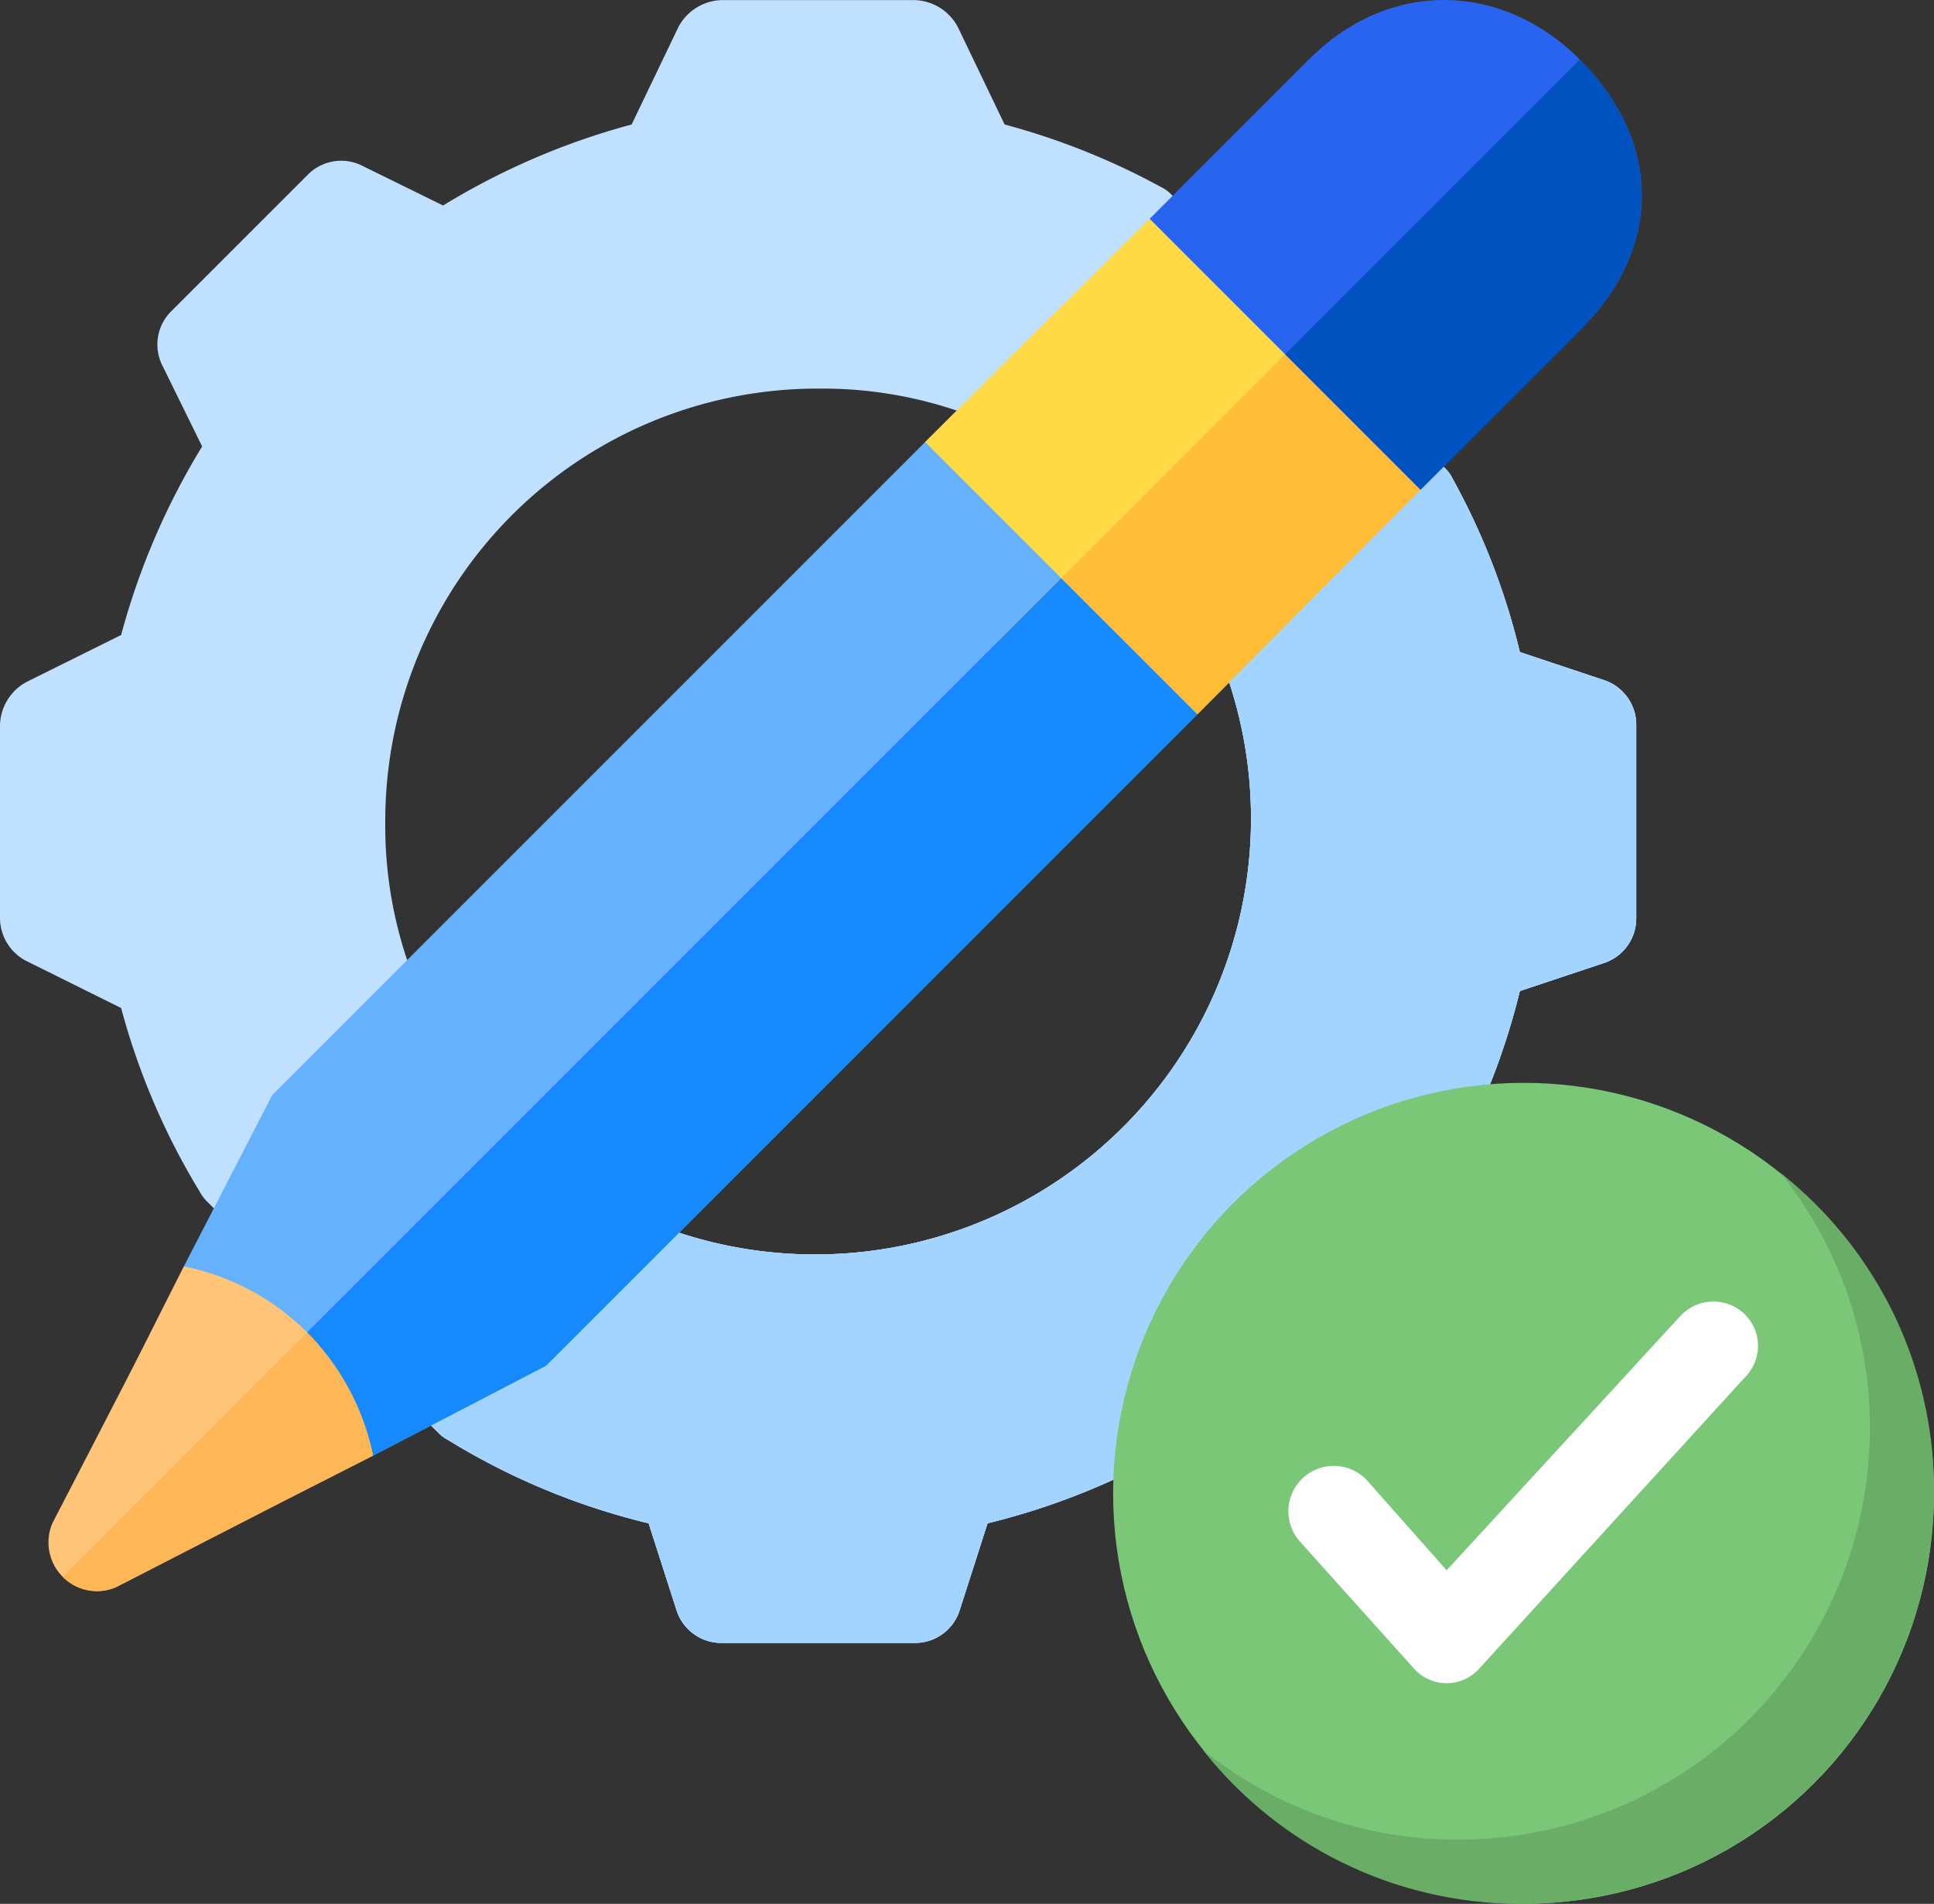 <svg xmlns="http://www.w3.org/2000/svg" width="200.541" height="197.395" viewBox="0 0 200.541 197.395">
  <rect x="0" y="0" width="200.541" height="197.395" fill="#333333" stroke="none"/>
  <g id="Group_319" data-name="Group 319" transform="translate(-180.216 -177.268)">
    <g id="settings" transform="translate(180.216 177.268)">
      <g id="Group_318" data-name="Group 318" transform="translate(0 0.012)">
        <path id="Path_697" data-name="Path 697" d="M153.23,132.981,149.7,122.536a72.761,72.761,0,0,0,8.045-19.761l8.681-2.893a4.874,4.874,0,0,0,3.388-4.658V75.179a4.873,4.873,0,0,0-3.388-4.658l-8.681-2.894a71.6,71.6,0,0,0-6.987-18,3.638,3.638,0,0,0-.847-1.13L121.682,20.27a3.631,3.631,0,0,0-1.13-.847,73.6,73.6,0,0,0-16.232-6.493L99.451,2.787A5.241,5.241,0,0,0,95,.035H74.961a5.241,5.241,0,0,0-4.446,2.752L65.645,12.93a74.389,74.389,0,0,0-19.55,8.4l-8.328-4.093a4.854,4.854,0,0,0-5.716.918L17.935,32.268a4.854,4.854,0,0,0-.918,5.716l4.093,8.328a74.378,74.378,0,0,0-8.4,19.55L2.9,70.732A5.241,5.241,0,0,0,.15,75.178V95.222A5.016,5.016,0,0,0,2.9,99.668l9.811,4.87a72.675,72.675,0,0,0,8.116,18.985,4.3,4.3,0,0,0,.706.988l24.137,24.137a4.3,4.3,0,0,0,.988.706,71.822,71.822,0,0,0,20.749,8.61l2.894,9.014a4.873,4.873,0,0,0,4.658,3.388H95a4.85,4.85,0,0,0,4.658-3.388l2.893-9.014a73.476,73.476,0,0,0,19.691-7.975l10.516,3.458a5,5,0,0,0,5.153-1.2l14.115-14.115A5.106,5.106,0,0,0,153.23,132.981Zm-68.247-2.893a44.469,44.469,0,0,1-15.457-2.611L42.778,100.727A43.612,43.612,0,0,1,40.1,85.2,44.819,44.819,0,0,1,84.983,40.314,43.6,43.6,0,0,1,100.51,43l26.748,26.748a45.2,45.2,0,0,1-42.275,60.343Z" transform="translate(-0.15 -0.035)" fill="#bfe1ff"/>
        <path id="Path_698" data-name="Path 698" d="M219.128,207.03l-14.115,14.115a5,5,0,0,1-5.153,1.2l-10.516-3.458a73.48,73.48,0,0,1-19.691,7.975l-2.893,9.014a4.85,4.85,0,0,1-4.658,3.388H142.059a4.873,4.873,0,0,1-4.658-3.388l-2.894-9.013a71.836,71.836,0,0,1-20.749-8.61,4.3,4.3,0,0,1-.988-.706L100.7,205.478l22.514-22.514,13.409,13.409a45.2,45.2,0,0,0,57.732-57.732l-13.409-13.409L202.9,103.283,217.011,117.4a3.634,3.634,0,0,1,.847,1.13,71.6,71.6,0,0,1,6.987,18l8.681,2.894a4.873,4.873,0,0,1,3.388,4.658v20.043a4.873,4.873,0,0,1-3.388,4.658l-8.681,2.893a72.761,72.761,0,0,1-8.045,19.761l3.529,10.445A5.109,5.109,0,0,1,219.128,207.03Z" transform="translate(-67.248 -68.932)" fill="#bfe1ff"/>
      </g>
      <path id="Path_699" data-name="Path 699" d="M316.692,119.564l-20.679-7.552-4.305-1.623c0-1.27-3.247-19.056-3.247-19.056,16.374-16.374,7.2-7.058,23.29-23.149L338.5,69.242v.282l1.341,26.748C323.75,112.365,333.066,103.19,316.692,119.564Z" transform="translate(-192.54 -45.499)" fill="#ffda45"/>
      <path id="Path_700" data-name="Path 700" d="M219.128,207.03l-14.115,14.115a5,5,0,0,1-5.153,1.2l-10.516-3.458a73.48,73.48,0,0,1-19.691,7.975l-2.893,9.014a4.85,4.85,0,0,1-4.658,3.388H142.059a4.873,4.873,0,0,1-4.658-3.388l-2.894-9.013a71.836,71.836,0,0,1-20.749-8.61,4.3,4.3,0,0,1-.988-.706L100.7,205.478l22.514-22.514,13.409,13.409a45.2,45.2,0,0,0,57.732-57.732l-13.409-13.409L202.9,103.283,217.011,117.4a3.634,3.634,0,0,1,.847,1.13,71.6,71.6,0,0,1,6.987,18l8.681,2.894a4.873,4.873,0,0,1,3.388,4.658v20.043a4.873,4.873,0,0,1-3.388,4.658l-8.681,2.893a72.761,72.761,0,0,1-8.045,19.761l3.529,10.445A5.109,5.109,0,0,1,219.128,207.03Z" transform="translate(-67.248 -68.921)" fill="#a3d4ff"/>
      <path id="Path_701" data-name="Path 701" d="M162.538,165.994,95,233.536l-17.926,9.316-17.15-2.046-.071-.353-2.4-17.221,9.175-17.785,67.683-67.683Z" transform="translate(-38.386 -91.93)" fill="#65b1fc"/>
      <path id="Path_702" data-name="Path 702" d="M331.839,122.253,311.16,114.7l42.487-42.487,1.341,26.748C338.9,115.055,348.213,105.88,331.839,122.253Z" transform="translate(-207.687 -48.189)" fill="#ffbc36"/>
      <path id="Path_703" data-name="Path 703" d="M167.352,194.305,99.81,261.847l-17.926,9.316-17.15-2.046-.071-.353,88.573-88.573Z" transform="translate(-43.2 -120.241)" fill="#1689fc"/>
      <path id="Path_704" data-name="Path 704" d="M48.886,414.275c-12.069,6.14-6.564,3.317-26.608,13.621a5.042,5.042,0,0,1-6.634-6.634c10.445-20.185,7.552-14.609,13.621-26.608A24.947,24.947,0,0,1,42.04,401.5,25.511,25.511,0,0,1,48.886,414.275Z" transform="translate(-10.201 -263.353)" fill="#fec478"/>
      <path id="Path_705" data-name="Path 705" d="M45.028,415.233a25.509,25.509,0,0,1,6.846,12.774c-12.069,6.14-6.564,3.317-26.608,13.621a4.951,4.951,0,0,1-5.575-1.059Z" transform="translate(-13.19 -277.085)" fill="#feb756"/>
      <path id="Path_706" data-name="Path 706" d="M403,34.33,386.555,50.775,358.466,22.685,374.91,6.241c8.2-8.352,19.964-8.266,28.16-.071C411.643,14.743,411.657,25.828,403,34.33Z" transform="translate(-239.254 0)" fill="#2864f0"/>
      <path id="Path_707" data-name="Path 707" d="M414.725,63.149,400.68,49.1l30.56-30.56c8.573,8.573,8.587,19.658-.07,28.16Z" transform="translate(-267.424 -12.375)" fill="#0053bf"/>
    </g>
    <g id="checked" transform="translate(295.637 289.541)">
      <circle id="Ellipse_36" data-name="Ellipse 36" cx="42.56" cy="42.56" r="42.56" transform="translate(0 0)" fill="#7bc778"/>
      <path id="Path_687" data-name="Path 687" d="M125.588,83.029a42.686,42.686,0,0,1-42.56,42.56,41.88,41.88,0,0,1-33.25-15.96,41.991,41.991,0,0,0,26.6,9.31,42.686,42.686,0,0,0,42.56-42.56,41.991,41.991,0,0,0-9.31-26.6A41.879,41.879,0,0,1,125.588,83.029Z" transform="translate(-40.467 -40.469)" fill="#69ad66"/>
      <path id="Path_688" data-name="Path 688" d="M145.04,128.861l-27.664,30.324a4.544,4.544,0,0,1-6.916,0l-11.7-13.034a4.706,4.706,0,1,1,6.916-6.384l8.246,9.31,24.206-26.334a4.665,4.665,0,0,1,6.65-.266A4.586,4.586,0,0,1,145.04,128.861Z" transform="translate(-79.337 -98.537)" fill="#fff"/>
    </g>
  </g>
</svg>
